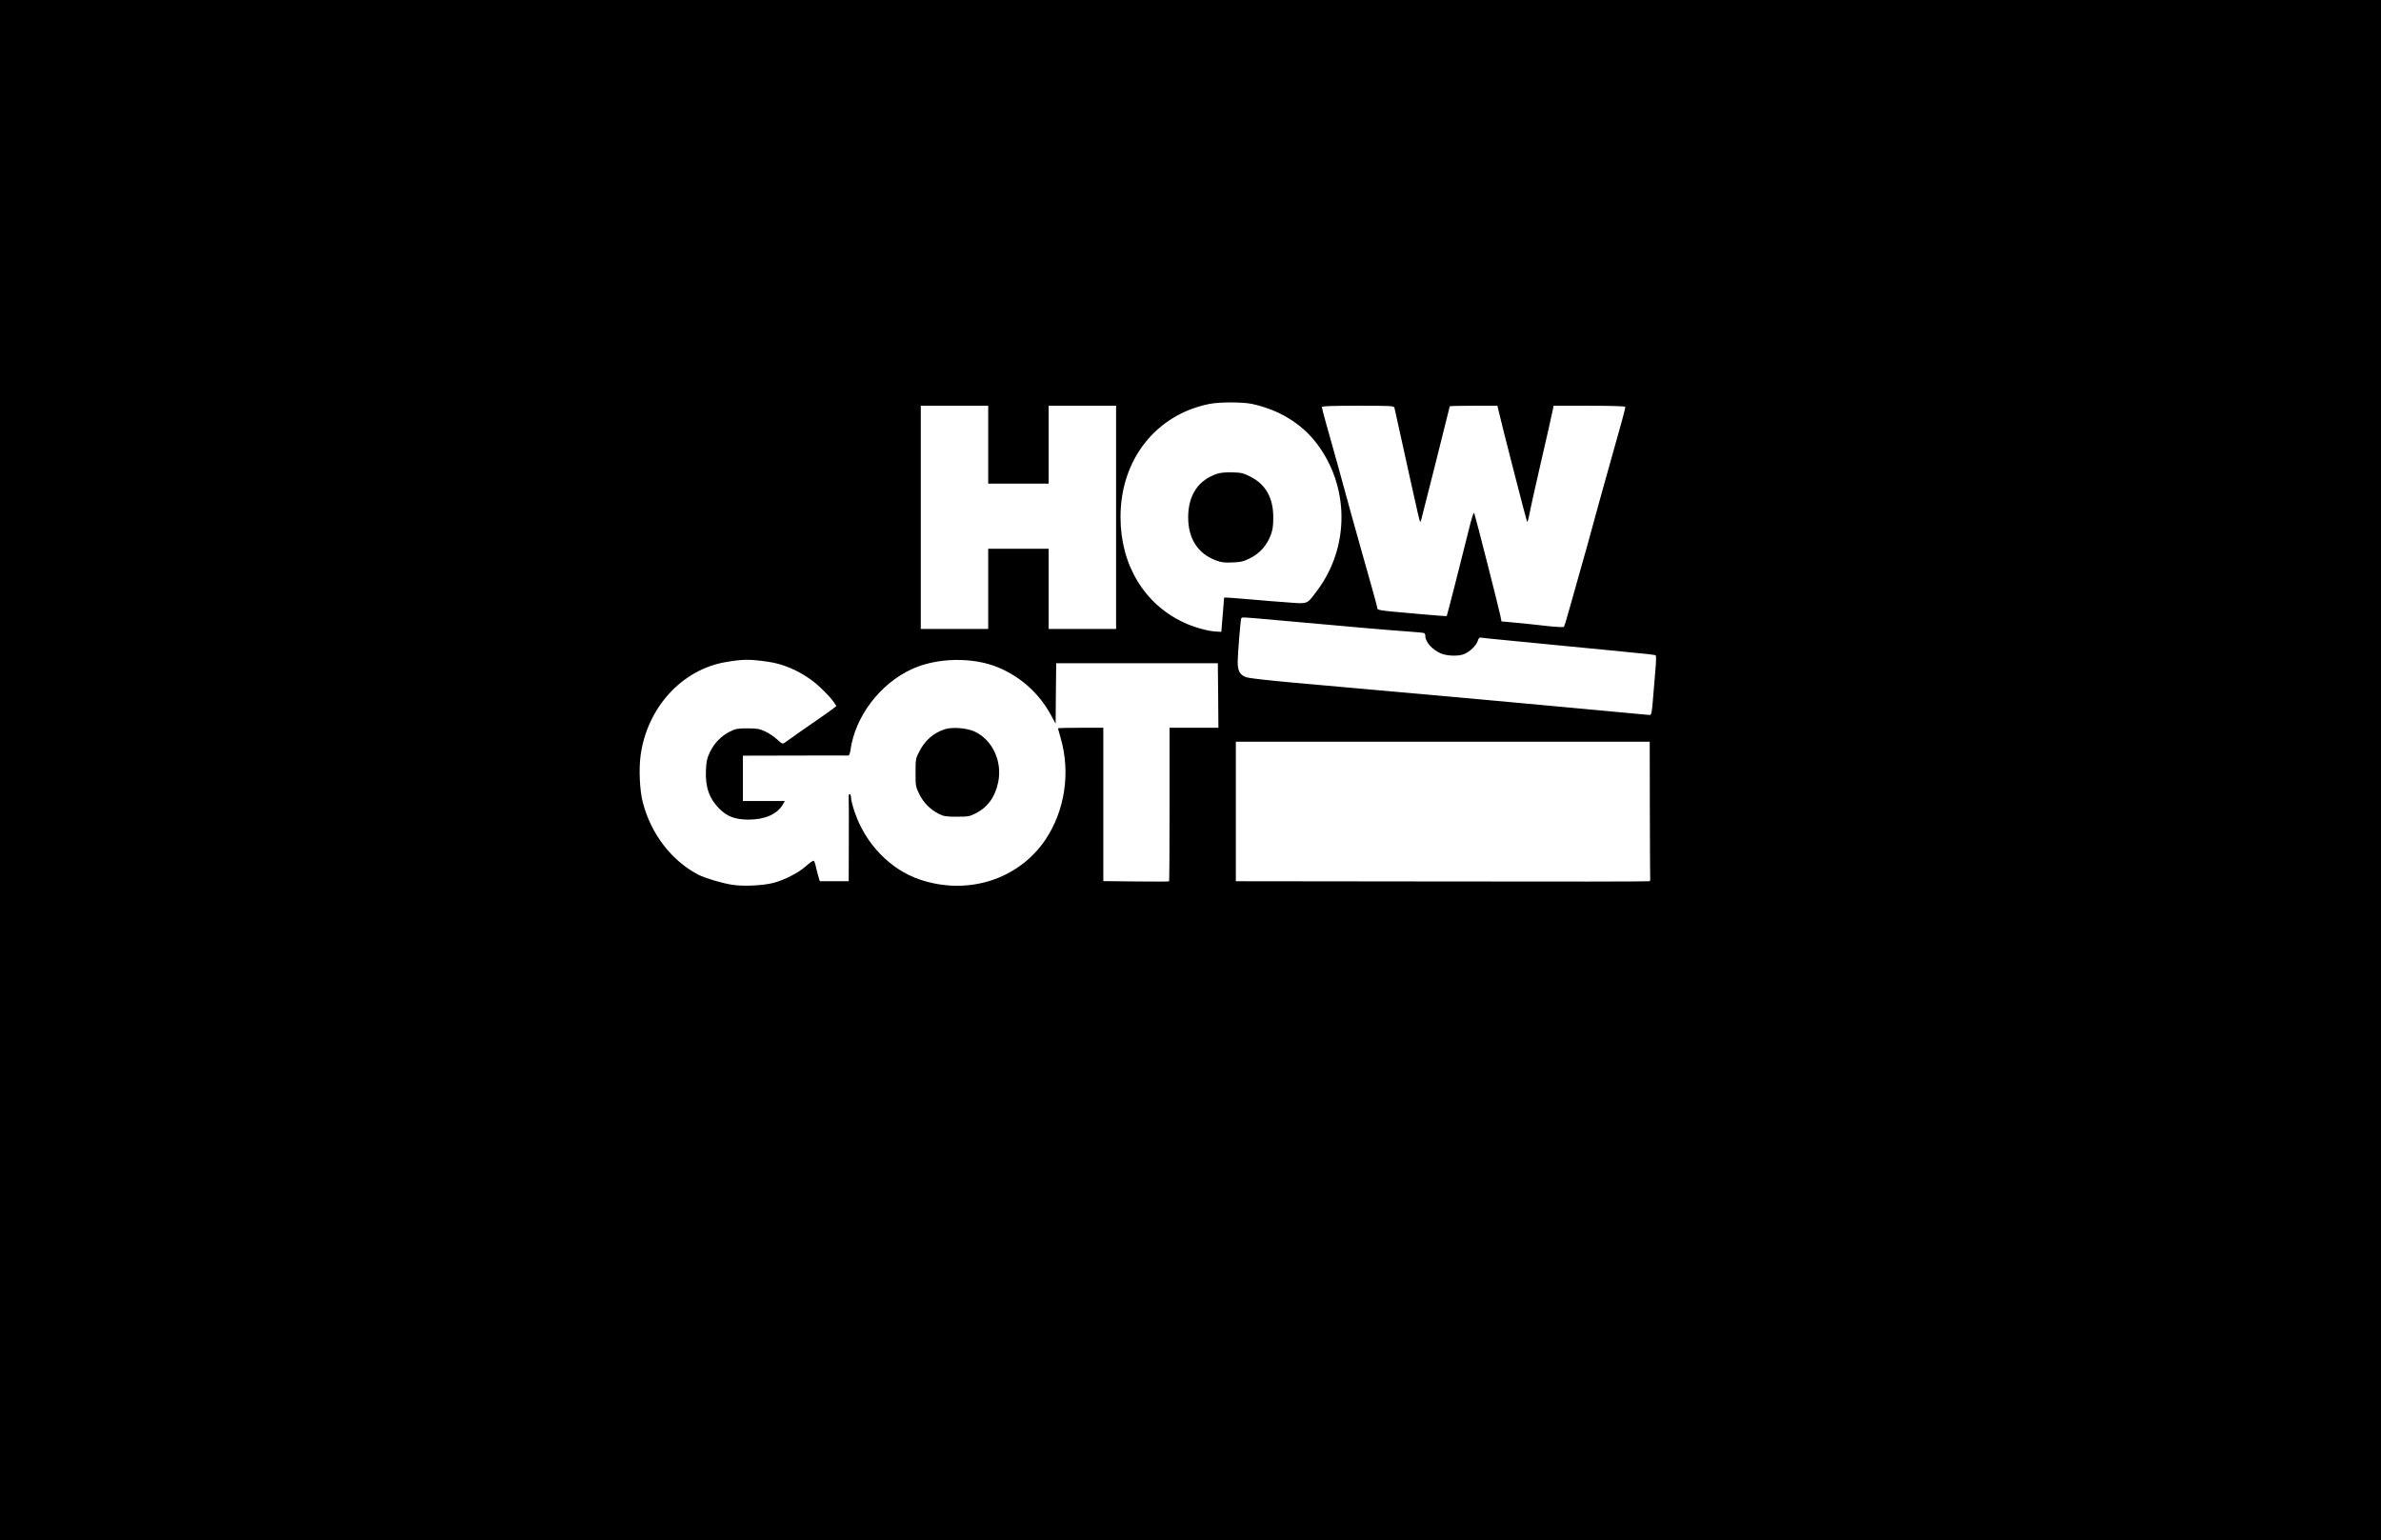 <?xml version="1.0" standalone="no"?>
<!DOCTYPE svg PUBLIC "-//W3C//DTD SVG 20010904//EN"
 "http://www.w3.org/TR/2001/REC-SVG-20010904/DTD/svg10.dtd">
<svg version="1.0" xmlns="http://www.w3.org/2000/svg"
 width="2048pt" height="1325pt" viewBox="0 0 2048 1325"
 preserveAspectRatio="xMidYMid meet">

<g transform="translate(0,1325) scale(0.1,-0.1)"
fill="#000000" stroke="none">
<path d="M0 6625 l0 -6625 10240 0 10240 0 0 6625 0 6625 -10240 0 -10240 0 0
-6625z m10767 3151 c230 -49 424 -166 555 -336 285 -369 289 -891 11 -1265
-96 -128 -76 -120 -266 -106 -89 6 -207 16 -262 21 -171 15 -275 23 -276 19 0
-2 -6 -69 -12 -149 l-12 -145 -50 3 c-70 4 -185 37 -270 76 -342 158 -547 497
-547 906 -2 493 302 882 762 975 89 18 283 18 367 1z m-2267 -351 l0 -335 260
0 260 0 0 335 0 335 290 0 290 0 0 -960 0 -960 -290 0 -290 0 0 345 0 345
-260 0 -260 0 0 -345 0 -345 -290 0 -290 0 0 960 0 960 290 0 290 0 0 -335z
m3494 318 c2 -10 27 -121 55 -248 28 -126 67 -302 86 -390 53 -242 76 -339 80
-343 2 -2 6 5 9 15 7 24 246 972 246 978 0 3 92 5 205 5 l205 0 6 -27 c30
-131 245 -967 249 -971 5 -5 13 25 29 108 8 41 36 165 61 275 86 374 126 550
132 583 l6 32 308 0 c181 0 309 -4 309 -9 0 -18 -32 -137 -137 -506 -57 -203
-122 -437 -144 -520 -22 -82 -62 -226 -89 -320 -27 -93 -72 -253 -100 -355
-28 -102 -54 -188 -58 -192 -4 -4 -68 -1 -142 7 -74 9 -193 21 -265 28 l-130
12 -11 55 c-16 75 -213 850 -223 875 -6 14 -20 -31 -53 -165 -53 -216 -180
-713 -184 -719 -2 -2 -110 6 -241 18 -389 35 -351 28 -359 64 -3 18 -62 230
-131 472 -68 242 -131 467 -139 500 -15 59 -102 371 -170 611 -19 67 -34 127
-34 133 0 8 89 11 309 11 286 0 310 -1 315 -17z m-1005 -1828 c767 -69 920
-82 1110 -96 79 -5 148 -12 152 -15 5 -3 9 -14 9 -25 0 -50 57 -115 130 -148
53 -24 154 -28 204 -7 49 20 103 73 116 111 9 28 16 34 33 30 12 -2 94 -11
182 -19 88 -9 300 -29 470 -46 171 -17 380 -37 465 -45 334 -32 375 -37 382
-43 4 -4 3 -54 -2 -112 -5 -58 -14 -171 -21 -252 -8 -110 -15 -148 -25 -148
-7 0 -131 11 -276 25 -145 13 -436 40 -648 60 -212 19 -482 44 -600 55 -118
11 -298 27 -400 36 -102 9 -329 29 -505 45 -176 16 -473 43 -660 59 -187 17
-358 36 -379 43 -60 18 -81 55 -80 135 1 71 23 348 30 370 4 16 -8 16 313 -13z
m-4384 -357 c124 -17 253 -70 370 -154 63 -44 168 -149 200 -198 l19 -29 -29
-23 c-17 -13 -68 -50 -115 -82 -71 -48 -224 -155 -301 -211 -17 -12 -24 -9
-65 29 -25 23 -71 54 -102 68 -49 23 -70 27 -152 27 -83 0 -102 -3 -150 -27
-75 -37 -137 -100 -174 -178 -25 -54 -31 -80 -34 -156 -7 -143 29 -244 116
-331 67 -67 137 -93 251 -93 140 0 246 47 294 129 l18 31 -180 0 -181 0 0 195
0 195 448 1 c246 1 452 1 459 0 7 -1 14 18 18 46 40 290 254 572 529 698 216
99 524 105 742 14 194 -81 352 -223 454 -410 l40 -74 2 260 3 260 695 0 695 0
3 -277 2 -278 -210 0 -210 0 0 -658 c0 -362 -2 -661 -4 -663 -2 -2 -131 -3
-285 -1 l-281 3 0 659 0 660 -195 0 c-107 0 -195 -2 -195 -5 0 -3 11 -42 24
-87 85 -295 35 -622 -132 -871 -233 -344 -670 -482 -1082 -342 -252 86 -464
305 -557 575 -18 52 -33 110 -33 128 0 17 -5 32 -11 32 -6 0 -10 -12 -9 -27 1
-16 2 -184 1 -375 l-1 -348 -125 0 -124 0 -15 53 c-8 28 -18 67 -21 84 -4 18
-11 35 -16 39 -5 3 -35 -18 -67 -46 -64 -58 -185 -120 -282 -145 -91 -23 -263
-31 -356 -15 -83 13 -231 57 -285 85 -231 119 -410 351 -480 623 -27 103 -35
286 -19 404 56 411 355 739 733 803 147 25 199 26 362 3z m7586 -1273 c1 -322
2 -591 3 -597 1 -7 -1 -15 -5 -18 -4 -3 -806 -4 -1783 -2 l-1776 2 0 600 0
600 1780 0 1780 0 1 -585z"/>
<path d="M10473 9176 c-165 -53 -253 -184 -253 -376 0 -183 83 -312 238 -370
46 -18 74 -21 143 -18 75 3 95 8 155 38 81 42 141 109 174 197 17 45 22 79 22
153 0 167 -65 284 -197 350 -61 31 -80 35 -155 37 -51 2 -102 -3 -127 -11z"/>
<path d="M8125 6977 c-97 -33 -168 -94 -218 -192 -30 -57 -32 -65 -32 -180 0
-116 1 -123 33 -187 36 -74 96 -133 170 -170 40 -20 63 -23 152 -23 96 0 110
2 163 29 103 53 167 141 193 269 37 178 -50 364 -204 435 -68 31 -192 40 -257
19z"/>
</g>
</svg>
